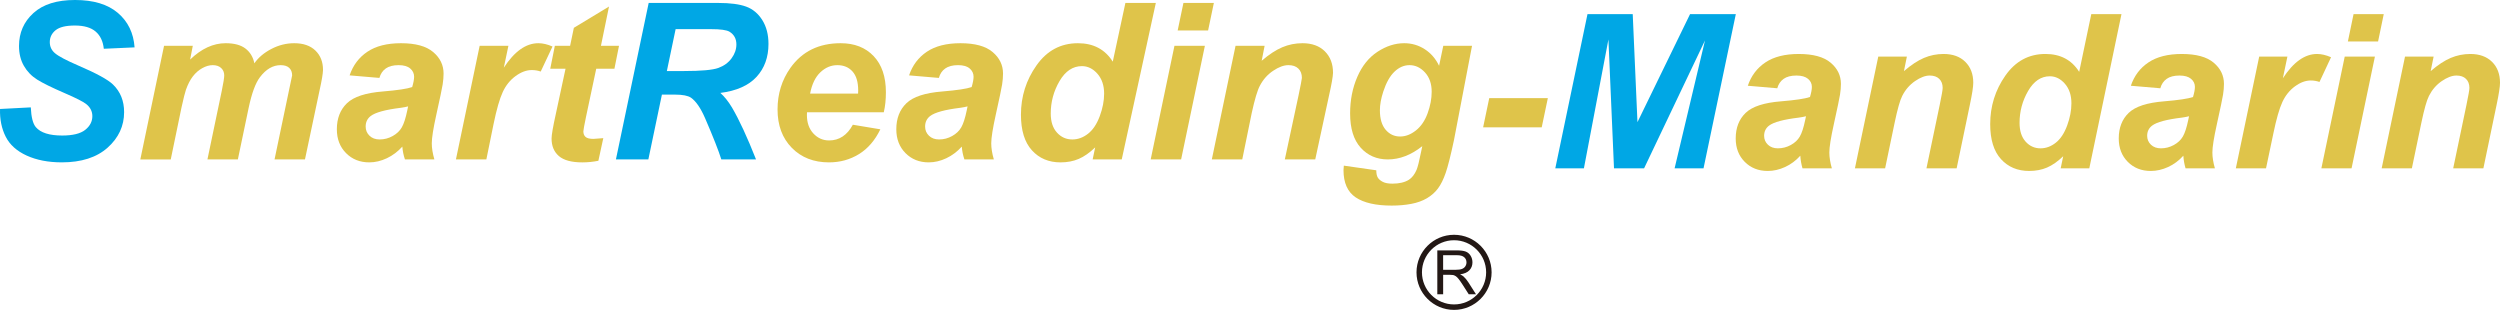 <?xml version="1.0" encoding="utf-8"?>
<!-- Generator: Adobe Illustrator 16.0.0, SVG Export Plug-In . SVG Version: 6.00 Build 0)  -->
<!DOCTYPE svg PUBLIC "-//W3C//DTD SVG 1.1//EN" "http://www.w3.org/Graphics/SVG/1.1/DTD/svg11.dtd">
<svg version="1.1" id="圖層_1" xmlns="http://www.w3.org/2000/svg" xmlns:xlink="http://www.w3.org/1999/xlink" x="0px" y="0px"
	 width="600px" height="74.372px" viewBox="0 0 600 74.372" enable-background="new 0 0 600 74.372" xml:space="preserve">
<g>
	<g>
		<g>
			<g>
				<g>
					<path fill="#231815" d="M356.673,65.361c0,4.247-3.455,7.702-7.702,7.702c-4.248,0-7.702-3.455-7.702-7.702
						c0-4.248,3.454-7.704,7.702-7.704C353.218,57.657,356.673,61.113,356.673,65.361z M348.971,56.348
						c-4.97,0-9.011,4.044-9.011,9.014c0,4.969,4.041,9.012,9.011,9.012s9.014-4.043,9.014-9.012
						C357.984,60.392,353.94,56.348,348.971,56.348z"/>
				</g>
				<g>
					<path fill="#231815" d="M344.955,70.627V60.092h4.677c0.94,0,1.655,0.096,2.145,0.285c0.487,0.188,0.879,0.521,1.174,1.004
						c0.292,0.48,0.437,1.009,0.437,1.591c0,0.749-0.243,1.38-0.727,1.891c-0.483,0.517-1.232,0.841-2.244,0.979
						c0.368,0.177,0.648,0.352,0.842,0.523c0.408,0.375,0.794,0.84,1.154,1.4l1.824,2.861h-1.74l-1.397-2.188
						c-0.406-0.631-0.74-1.114-1.004-1.448c-0.266-0.336-0.501-0.568-0.71-0.705c-0.209-0.135-0.42-0.228-0.639-0.279
						c-0.156-0.033-0.414-0.051-0.775-0.051h-1.617v4.672H344.955z M346.351,64.75h3c0.638,0,1.138-0.064,1.498-0.197
						c0.363-0.135,0.637-0.346,0.825-0.637s0.282-0.607,0.282-0.949c0-0.502-0.182-0.913-0.545-1.234
						c-0.363-0.322-0.938-0.484-1.724-0.484h-3.338L346.351,64.75L346.351,64.75z"/>
				</g>
			</g>
			<g>
				<g>
					<g>
						<g>
							<path fill="#00A7E5" d="M0.007,26.155l7.386-0.386c0.103,2.348,0.508,3.932,1.215,4.754c1.139,1.336,3.243,2.004,6.313,2.004
								c2.553,0,4.397-0.457,5.537-1.365c1.137-0.906,1.706-2.006,1.706-3.293c0-1.114-0.466-2.06-1.397-2.831
								c-0.655-0.567-2.455-1.485-5.396-2.755s-5.09-2.327-6.445-3.177c-1.355-0.85-2.421-1.952-3.197-3.308
								c-0.776-1.354-1.164-2.941-1.164-4.761c0-3.172,1.151-5.807,3.452-7.898c2.3-2.094,5.63-3.14,9.99-3.14
								c4.43,0,7.859,1.036,10.288,3.105c2.428,2.072,3.764,4.827,4.005,8.267l-7.386,0.334c-0.189-1.8-0.847-3.18-1.969-4.137
								c-1.125-0.963-2.784-1.441-4.979-1.441c-2.161,0-3.703,0.378-4.628,1.132c-0.925,0.754-1.387,1.706-1.387,2.853
								c0,1.081,0.422,1.975,1.265,2.677c0.842,0.72,2.71,1.706,5.603,2.956c4.353,1.868,7.123,3.386,8.309,4.552
								c1.772,1.717,2.659,3.919,2.659,6.61c0,3.326-1.316,6.17-3.95,8.526c-2.635,2.356-6.3,3.536-11.002,3.536
								c-3.244,0-6.052-0.545-8.429-1.628c-2.376-1.085-4.054-2.593-5.031-4.522C0.393,30.89-0.062,28.667,0.007,26.155z"/>
							<path fill="#DFC44A" d="M39.37,10.999h6.899l-0.641,3.298c2.708-2.617,5.551-3.927,8.532-3.927
								c2.055,0,3.641,0.428,4.756,1.284c1.112,0.854,1.824,2.036,2.134,3.541c0.94-1.368,2.293-2.515,4.059-3.44
								c1.765-0.923,3.599-1.385,5.502-1.385c2.176,0,3.87,0.587,5.087,1.761c1.215,1.174,1.824,2.726,1.824,4.66
								c-0.029,0.933-0.302,2.551-0.817,4.847l-3.514,16.625h-7.302l3.477-16.62c0.437-2.082,0.685-3.263,0.744-3.54
								c0-0.762-0.231-1.363-0.69-1.805c-0.462-0.442-1.152-0.663-2.07-0.663c-1.859,0-3.516,0.967-4.972,2.902
								c-1.061,1.387-1.961,3.845-2.708,7.37l-2.585,12.355h-7.302l3.442-16.471c0.393-1.897,0.589-3.133,0.589-3.694
								c0-0.72-0.246-1.309-0.734-1.771c-0.491-0.462-1.167-0.692-2.028-0.692c-0.81,0-1.645,0.24-2.507,0.72
								c-0.862,0.479-1.615,1.137-2.261,1.976c-0.646,0.838-1.203,1.916-1.667,3.234c-0.216,0.616-0.565,2.011-1.048,4.184
								l-2.59,12.515h-7.302L39.37,10.999z"/>
							<path fill="#DFC44A" d="M91.058,18.699l-7.15-0.609c0.815-2.418,2.237-4.312,4.268-5.674c2.03-1.363,4.719-2.046,8.065-2.046
								c3.481,0,6.055,0.705,7.719,2.119c1.665,1.409,2.497,3.133,2.497,5.169c0,0.819-0.074,1.693-0.219,2.617
								c-0.145,0.923-0.655,3.354-1.529,7.287c-0.72,3.251-1.081,5.524-1.081,6.825c0,1.164,0.209,2.455,0.624,3.875h-7.066
								c-0.339-0.992-0.548-2.016-0.629-3.077c-1.075,1.196-2.31,2.124-3.709,2.79c-1.4,0.662-2.807,0.994-4.223,0.994
								c-2.251,0-4.113-0.742-5.579-2.225c-1.468-1.48-2.202-3.389-2.202-5.721c0-2.603,0.808-4.685,2.421-6.244
								c1.613-1.559,4.493-2.504,8.643-2.828c3.499-0.29,5.838-0.641,7.017-1.054c0.307-1.031,0.461-1.858,0.461-2.477
								c0-0.791-0.312-1.454-0.936-1.986c-0.626-0.533-1.554-0.801-2.784-0.801c-1.301,0-2.325,0.265-3.076,0.798
								C91.839,16.966,91.328,17.719,91.058,18.699z M97.947,25.534c-0.444,0.12-1.033,0.233-1.768,0.339
								c-3.686,0.452-6.091,1.109-7.218,1.977c-0.803,0.624-1.203,1.463-1.203,2.524c0,0.866,0.307,1.601,0.92,2.197
								c0.614,0.599,1.427,0.898,2.434,0.898c1.107,0,2.153-0.272,3.135-0.82c0.979-0.545,1.714-1.247,2.2-2.106
								c0.486-0.859,0.918-2.2,1.294-4.021L97.947,25.534z"/>
							<path fill="#DFC44A" d="M115.117,10.999h6.899l-1.1,5.244c2.551-3.916,5.316-5.873,8.292-5.873
								c1.056,0,2.185,0.266,3.393,0.794l-2.829,6.008c-0.67-0.241-1.385-0.358-2.143-0.358c-1.274,0-2.568,0.479-3.884,1.438
								c-1.318,0.96-2.347,2.239-3.086,3.84c-0.742,1.604-1.473,4.145-2.192,7.619l-1.741,8.552h-7.302L115.117,10.999z"/>
							<path fill="#DFC44A" d="M132.061,16.499l1.1-5.5h3.666l0.898-4.321l8.437-5.106L144.225,11h4.336l-1.1,5.5h-4.366
								l-2.44,11.49c-0.432,2.07-0.648,3.251-0.648,3.541c0,0.567,0.174,1.009,0.523,1.325c0.349,0.319,0.979,0.477,1.893,0.477
								c0.316,0,1.104-0.059,2.367-0.177l-1.179,5.428c-1.254,0.258-2.541,0.387-3.862,0.387c-2.578,0-4.452-0.51-5.62-1.518
								c-1.169-1.012-1.753-2.416-1.753-4.213c0-0.838,0.334-2.768,1-5.79l2.352-10.95L132.061,16.499L132.061,16.499z"/>
							<path fill="#00A7E5" d="M155.604,38.263h-7.783l7.862-37.556h16.696c2.873,0,5.109,0.294,6.708,0.884
								c1.598,0.587,2.89,1.669,3.872,3.24c0.985,1.572,1.476,3.475,1.476,5.711c0,3.194-0.955,5.829-2.863,7.904
								c-1.91,2.074-4.805,3.361-8.682,3.854c0.989,0.889,1.922,2.06,2.794,3.511c1.724,2.939,3.646,7.089,5.765,12.451h-8.328
								c-0.666-2.119-1.967-5.427-3.909-9.92c-1.058-2.426-2.183-4.059-3.374-4.896c-0.734-0.493-2.011-0.741-3.833-0.741h-3.145
								L155.604,38.263z M160.046,17.049h4.096c4.147,0,6.896-0.248,8.254-0.741c1.355-0.494,2.418-1.268,3.187-2.323
								c0.769-1.053,1.151-2.16,1.151-3.319c0-1.357-0.555-2.379-1.662-3.06c-0.683-0.409-2.158-0.613-4.427-0.613h-8.495
								L160.046,17.049z"/>
							<path fill="#DFC44A" d="M212.107,26.948h-18.424c-0.017,0.292-0.024,0.516-0.024,0.668c0,1.824,0.516,3.295,1.547,4.412
								c1.031,1.117,2.288,1.677,3.774,1.677c2.438,0,4.341-1.257,5.703-3.771l6.6,1.1c-1.279,2.645-2.991,4.631-5.132,5.951
								c-2.141,1.321-4.542,1.984-7.204,1.984c-3.651,0-6.619-1.161-8.905-3.484c-2.286-2.322-3.43-5.396-3.43-9.222
								c0-3.737,1.031-7.063,3.093-9.979c2.814-3.945,6.828-5.915,12.046-5.915c3.324,0,5.966,1.031,7.925,3.097
								c1.962,2.064,2.941,4.957,2.941,8.675C212.618,23.924,212.449,25.527,212.107,26.948z M205.94,22.47
								c0.017-0.326,0.027-0.576,0.027-0.748c0-2.028-0.454-3.551-1.36-4.564c-0.906-1.015-2.122-1.522-3.642-1.522
								c-1.522,0-2.885,0.577-4.09,1.729c-1.205,1.152-2.023,2.855-2.45,5.106L205.94,22.47L205.94,22.47z"/>
							<path fill="#DFC44A" d="M225.327,18.699l-7.15-0.609c0.815-2.418,2.237-4.312,4.268-5.674
								c2.03-1.363,4.719-2.046,8.065-2.046c3.481,0,6.055,0.705,7.72,2.119c1.664,1.409,2.497,3.133,2.497,5.169
								c0,0.819-0.074,1.693-0.219,2.617c-0.146,0.923-0.656,3.354-1.53,7.287c-0.719,3.251-1.08,5.524-1.08,6.825
								c0,1.164,0.209,2.455,0.624,3.875h-7.066c-0.339-0.992-0.547-2.016-0.628-3.077c-1.076,1.196-2.311,2.124-3.71,2.79
								c-1.399,0.662-2.807,0.994-4.223,0.994c-2.251,0-4.113-0.742-5.579-2.225c-1.468-1.48-2.202-3.389-2.202-5.721
								c0-2.603,0.808-4.685,2.421-6.244c1.613-1.559,4.493-2.504,8.643-2.828c3.499-0.29,5.838-0.641,7.017-1.054
								c0.307-1.031,0.461-1.858,0.461-2.477c0-0.791-0.312-1.454-0.935-1.986c-0.626-0.533-1.554-0.801-2.785-0.801
								c-1.301,0-2.325,0.265-3.076,0.798C226.109,16.964,225.597,17.719,225.327,18.699z M232.216,25.534
								c-0.444,0.12-1.034,0.233-1.768,0.339c-3.685,0.452-6.091,1.109-7.218,1.977c-0.803,0.624-1.203,1.463-1.203,2.524
								c0,0.866,0.307,1.601,0.921,2.197c0.614,0.599,1.426,0.898,2.433,0.898c1.107,0,2.153-0.272,3.135-0.82
								c0.979-0.545,1.714-1.247,2.2-2.106c0.486-0.859,0.918-2.2,1.294-4.021L232.216,25.534z"/>
							<path fill="#DFC44A" d="M269.217,38.263h-6.982l0.604-2.885c-1.335,1.283-2.646,2.202-3.938,2.757
								c-1.292,0.555-2.75,0.835-4.376,0.835c-2.823,0-5.111-0.966-6.864-2.895c-1.756-1.928-2.633-4.778-2.633-8.552
								c0-4.371,1.25-8.323,3.752-11.854c2.5-3.533,5.81-5.299,9.924-5.299c3.718,0,6.505,1.477,8.363,4.425l3.029-14.088h7.303
								L269.217,38.263z M252.178,27.251c0,1.954,0.498,3.479,1.495,4.573c0.994,1.098,2.222,1.646,3.678,1.646
								c1.351,0,2.61-0.459,3.778-1.375c1.169-0.916,2.104-2.315,2.807-4.201c0.702-1.883,1.054-3.69,1.054-5.421
								c0-1.969-0.538-3.563-1.61-4.778c-1.076-1.215-2.313-1.824-3.718-1.824c-2.183,0-3.975,1.198-5.38,3.595
								C252.88,21.866,252.178,24.459,252.178,27.251z"/>
							<path fill="#DFC44A" d="M281.869,10.999h7.302l-5.703,27.264h-7.303L281.869,10.999z M284.024,0.707h7.303l-1.383,6.6h-7.302
								L284.024,0.707z"/>
							<path fill="#DFC44A" d="M296.529,10.999h6.977l-0.704,3.587c1.767-1.517,3.415-2.6,4.949-3.245
								c1.532-0.646,3.148-0.971,4.845-0.971c2.27,0,4.06,0.651,5.367,1.947c1.307,1.297,1.962,3.018,1.962,5.164
								c-0.034,0.95-0.352,2.752-0.95,5.408l-3.316,15.373h-7.302l3.305-15.419c0.482-2.306,0.746-3.684,0.791-4.135
								c0-0.955-0.285-1.707-0.854-2.254c-0.569-0.548-1.359-0.82-2.377-0.82c-1.103,0-2.33,0.452-3.678,1.36
								c-1.349,0.903-2.406,2.099-3.178,3.587c-0.576,1.061-1.223,3.222-1.941,6.484l-2.286,11.195h-7.302L296.529,10.999z"/>
							<path fill="#DFC44A" d="M322.52,39.754l7.791,1.117c0,0.778,0.123,1.369,0.373,1.767c0.248,0.399,0.65,0.737,1.208,1.019
								c0.559,0.281,1.316,0.42,2.281,0.42c1.649,0,2.973-0.313,3.97-0.939c0.744-0.485,1.354-1.27,1.824-2.348
								c0.29-0.681,0.661-2.158,1.115-4.437l0.265-1.272c-2.669,2.122-5.429,3.183-8.273,3.183c-2.645,0-4.813-0.938-6.506-2.812
								c-1.694-1.876-2.541-4.621-2.541-8.232c0-3.188,0.575-6.111,1.729-8.771c1.154-2.66,2.774-4.67,4.861-6.032
								c2.087-1.363,4.216-2.046,6.389-2.046c1.787,0,3.423,0.475,4.908,1.425c1.485,0.95,2.64,2.28,3.467,3.994l1.004-4.79h6.902
								l-4.336,22.638c-0.783,3.668-1.444,6.282-1.984,7.853c-0.54,1.565-1.159,2.813-1.854,3.743
								c-0.697,0.929-1.576,1.709-2.638,2.338c-1.063,0.628-2.314,1.08-3.76,1.357c-1.444,0.272-3.012,0.413-4.699,0.413
								c-3.814,0-6.699-0.658-8.648-1.971c-1.952-1.311-2.927-3.494-2.927-6.543C322.442,40.502,322.469,40.146,322.52,39.754z
								 M331.175,26.45c0,2.053,0.462,3.616,1.385,4.697c0.924,1.077,2.079,1.615,3.47,1.615c1.302,0,2.563-0.483,3.786-1.451
								c1.226-0.968,2.162-2.34,2.813-4.122c0.65-1.783,0.975-3.504,0.975-5.166c0-1.918-0.534-3.46-1.605-4.633
								c-1.072-1.172-2.31-1.756-3.715-1.756c-1.304,0-2.502,0.518-3.592,1.552c-1.094,1.036-1.993,2.63-2.703,4.785
								C331.445,23.637,331.175,25.127,331.175,26.45z"/>
						</g>
					</g>
				</g>
			</g>
			<g>
				<path fill="#DFC44A" d="M357.416,23.558h14.064l-1.467,6.995h-14.062L357.416,23.558z"/>
				<path fill="#00A7E5" d="M394.582,40.398h-7.222L386.022,9.47l-5.884,30.929h-6.866l7.727-37.013h10.854l1.138,25.93
					l12.625-25.93h10.981l-7.751,37.013h-6.942l7.297-30.7L394.582,40.398z"/>
				<path fill="#DFC44A" d="M426.543,21.186l-7.068-0.606c0.809-2.391,2.218-4.26,4.23-5.604c2.011-1.346,4.675-2.021,7.989-2.021
					c3.45,0,6.002,0.695,7.651,2.085c1.649,1.387,2.476,3.084,2.476,5.087c0,0.809-0.071,1.665-0.216,2.576
					c-0.144,0.908-0.645,3.297-1.5,7.169c-0.708,3.199-1.063,5.437-1.063,6.715c0,1.147,0.202,2.416,0.604,3.813h-7.047
					c-0.283-0.976-0.461-1.985-0.529-3.029c-1.059,1.178-2.28,2.084-3.66,2.715s-2.769,0.945-4.164,0.945
					c-2.223,0-4.059-0.728-5.505-2.184c-1.449-1.456-2.171-3.329-2.171-5.617c0-2.559,0.793-4.604,2.385-6.136
					c1.591-1.532,4.432-2.458,8.521-2.777c3.45-0.287,5.757-0.631,6.92-1.036c0.303-1.009,0.453-1.816,0.453-2.423
					c0-0.773-0.312-1.422-0.935-1.945c-0.624-0.521-1.55-0.783-2.777-0.783c-1.297,0-2.316,0.266-3.065,0.796
					C427.322,19.455,426.814,20.209,426.543,21.186z M433.438,27.901c-0.438,0.117-1.019,0.226-1.742,0.329
					c-3.637,0.437-6.009,1.075-7.12,1.917c-0.791,0.606-1.187,1.425-1.187,2.45c0,0.84,0.303,1.552,0.908,2.134
					c0.606,0.58,1.407,0.869,2.398,0.869c1.096,0,2.127-0.265,3.094-0.795c0.968-0.53,1.691-1.211,2.171-2.046
					c0.48-0.832,0.905-2.131,1.274-3.898L433.438,27.901z"/>
				<path fill="#DFC44A" d="M450.784,13.585h6.867l-0.707,3.483c1.719-1.48,3.32-2.536,4.81-3.167
					c1.49-0.631,3.061-0.948,4.709-0.948c2.205,0,3.943,0.632,5.215,1.896c1.271,1.263,1.906,2.937,1.906,5.023
					c0,0.943-0.278,2.726-0.833,5.353l-3.157,15.174h-7.245l3.183-15.225c0.472-2.271,0.707-3.627,0.707-4.063
					c0-0.926-0.274-1.655-0.822-2.186c-0.545-0.53-1.309-0.796-2.283-0.796c-1.062,0-2.239,0.447-3.536,1.339
					c-1.296,0.894-2.314,2.072-3.055,3.535c-0.54,1.044-1.144,3.172-1.818,6.389l-2.296,11.007h-7.248L450.784,13.585z"/>
				<path fill="#DFC44A" d="M501.431,40.398h-6.868l0.606-2.902c-1.313,1.262-2.604,2.167-3.874,2.713s-2.706,0.819-4.307,0.819
					c-2.776,0-5.028-0.944-6.752-2.841c-1.727-1.893-2.588-4.691-2.588-8.395c0-4.292,1.21-8.171,3.634-11.638
					c2.426-3.47,5.633-5.203,9.62-5.203c3.602,0,6.305,1.432,8.104,4.292l2.904-13.859h7.246L501.431,40.398z M484.693,29.492
					c0,1.918,0.483,3.418,1.45,4.493c0.969,1.078,2.158,1.615,3.572,1.615c1.313,0,2.537-0.449,3.674-1.351
					c1.138-0.898,2.045-2.275,2.729-4.127c0.68-1.852,1.021-3.626,1.021-5.328c0-1.935-0.521-3.501-1.563-4.696
					c-1.043-1.193-2.246-1.793-3.611-1.793c-2.122,0-3.862,1.179-5.225,3.536C485.374,24.198,484.693,26.747,484.693,29.492z"/>
				<path fill="#DFC44A" d="M518.475,21.186l-7.07-0.606c0.808-2.391,2.217-4.26,4.23-5.604c2.01-1.346,4.674-2.021,7.988-2.021
					c3.453,0,6.002,0.695,7.652,2.085c1.647,1.387,2.475,3.084,2.475,5.087c0,0.809-0.072,1.665-0.217,2.576
					c-0.144,0.908-0.644,3.297-1.5,7.169c-0.707,3.199-1.062,5.437-1.062,6.715c0,1.147,0.201,2.416,0.605,3.813h-7.043
					c-0.287-0.976-0.466-1.985-0.531-3.029c-1.062,1.178-2.281,2.084-3.66,2.715c-1.383,0.631-2.77,0.945-4.166,0.945
					c-2.224,0-4.058-0.728-5.506-2.184s-2.171-3.329-2.171-5.617c0-2.559,0.796-4.604,2.385-6.136
					c1.591-1.532,4.434-2.458,8.522-2.777c3.448-0.287,5.758-0.631,6.918-1.036c0.303-1.009,0.455-1.816,0.455-2.423
					c0-0.773-0.313-1.422-0.937-1.945c-0.621-0.521-1.549-0.783-2.776-0.783c-1.296,0-2.316,0.266-3.066,0.796
					C519.254,19.455,518.743,20.209,518.475,21.186z M525.368,27.901c-0.438,0.117-1.021,0.226-1.744,0.329
					c-3.633,0.437-6.008,1.075-7.119,1.917c-0.791,0.606-1.186,1.425-1.186,2.45c0,0.84,0.305,1.552,0.907,2.134
					c0.605,0.58,1.406,0.869,2.398,0.869c1.096,0,2.127-0.265,3.094-0.795c0.967-0.53,1.691-1.211,2.17-2.046
					c0.482-0.832,0.906-2.131,1.277-3.898L525.368,27.901z"/>
				<path fill="#DFC44A" d="M542.208,13.585h6.768l-1.088,5.202c2.527-3.889,5.263-5.834,8.209-5.834
					c1.043,0,2.16,0.263,3.355,0.783l-2.777,5.935c-0.653-0.235-1.354-0.354-2.094-0.354c-1.248,0-2.514,0.472-3.801,1.414
					c-1.289,0.943-2.293,2.2-3.019,3.774c-0.725,1.573-1.438,4.068-2.146,7.485l-1.769,8.407h-7.246L542.208,13.585z"/>
				<path fill="#DFC44A" d="M562.735,13.585h7.243l-5.604,26.813h-7.244L562.735,13.585z M564.856,3.386h7.245l-1.362,6.565h-7.246
					L564.856,3.386z"/>
				<path fill="#DFC44A" d="M577.202,13.585h6.867l-0.707,3.483c1.719-1.48,3.319-2.536,4.809-3.167
					c1.49-0.631,3.062-0.948,4.709-0.948c2.205,0,3.943,0.632,5.215,1.896c1.271,1.263,1.906,2.937,1.906,5.023
					c0,0.943-0.276,2.726-0.832,5.353l-3.158,15.174h-7.245l3.184-15.225c0.471-2.271,0.707-3.627,0.707-4.063
					c0-0.926-0.275-1.655-0.822-2.186c-0.547-0.531-1.309-0.796-2.285-0.796c-1.061,0-2.237,0.447-3.535,1.339
					c-1.297,0.894-2.313,2.072-3.055,3.535c-0.539,1.044-1.143,3.172-1.817,6.389l-2.296,11.007h-7.247L577.202,13.585z"/>
			</g>
		</g>
	</g>
</g>
</svg>

